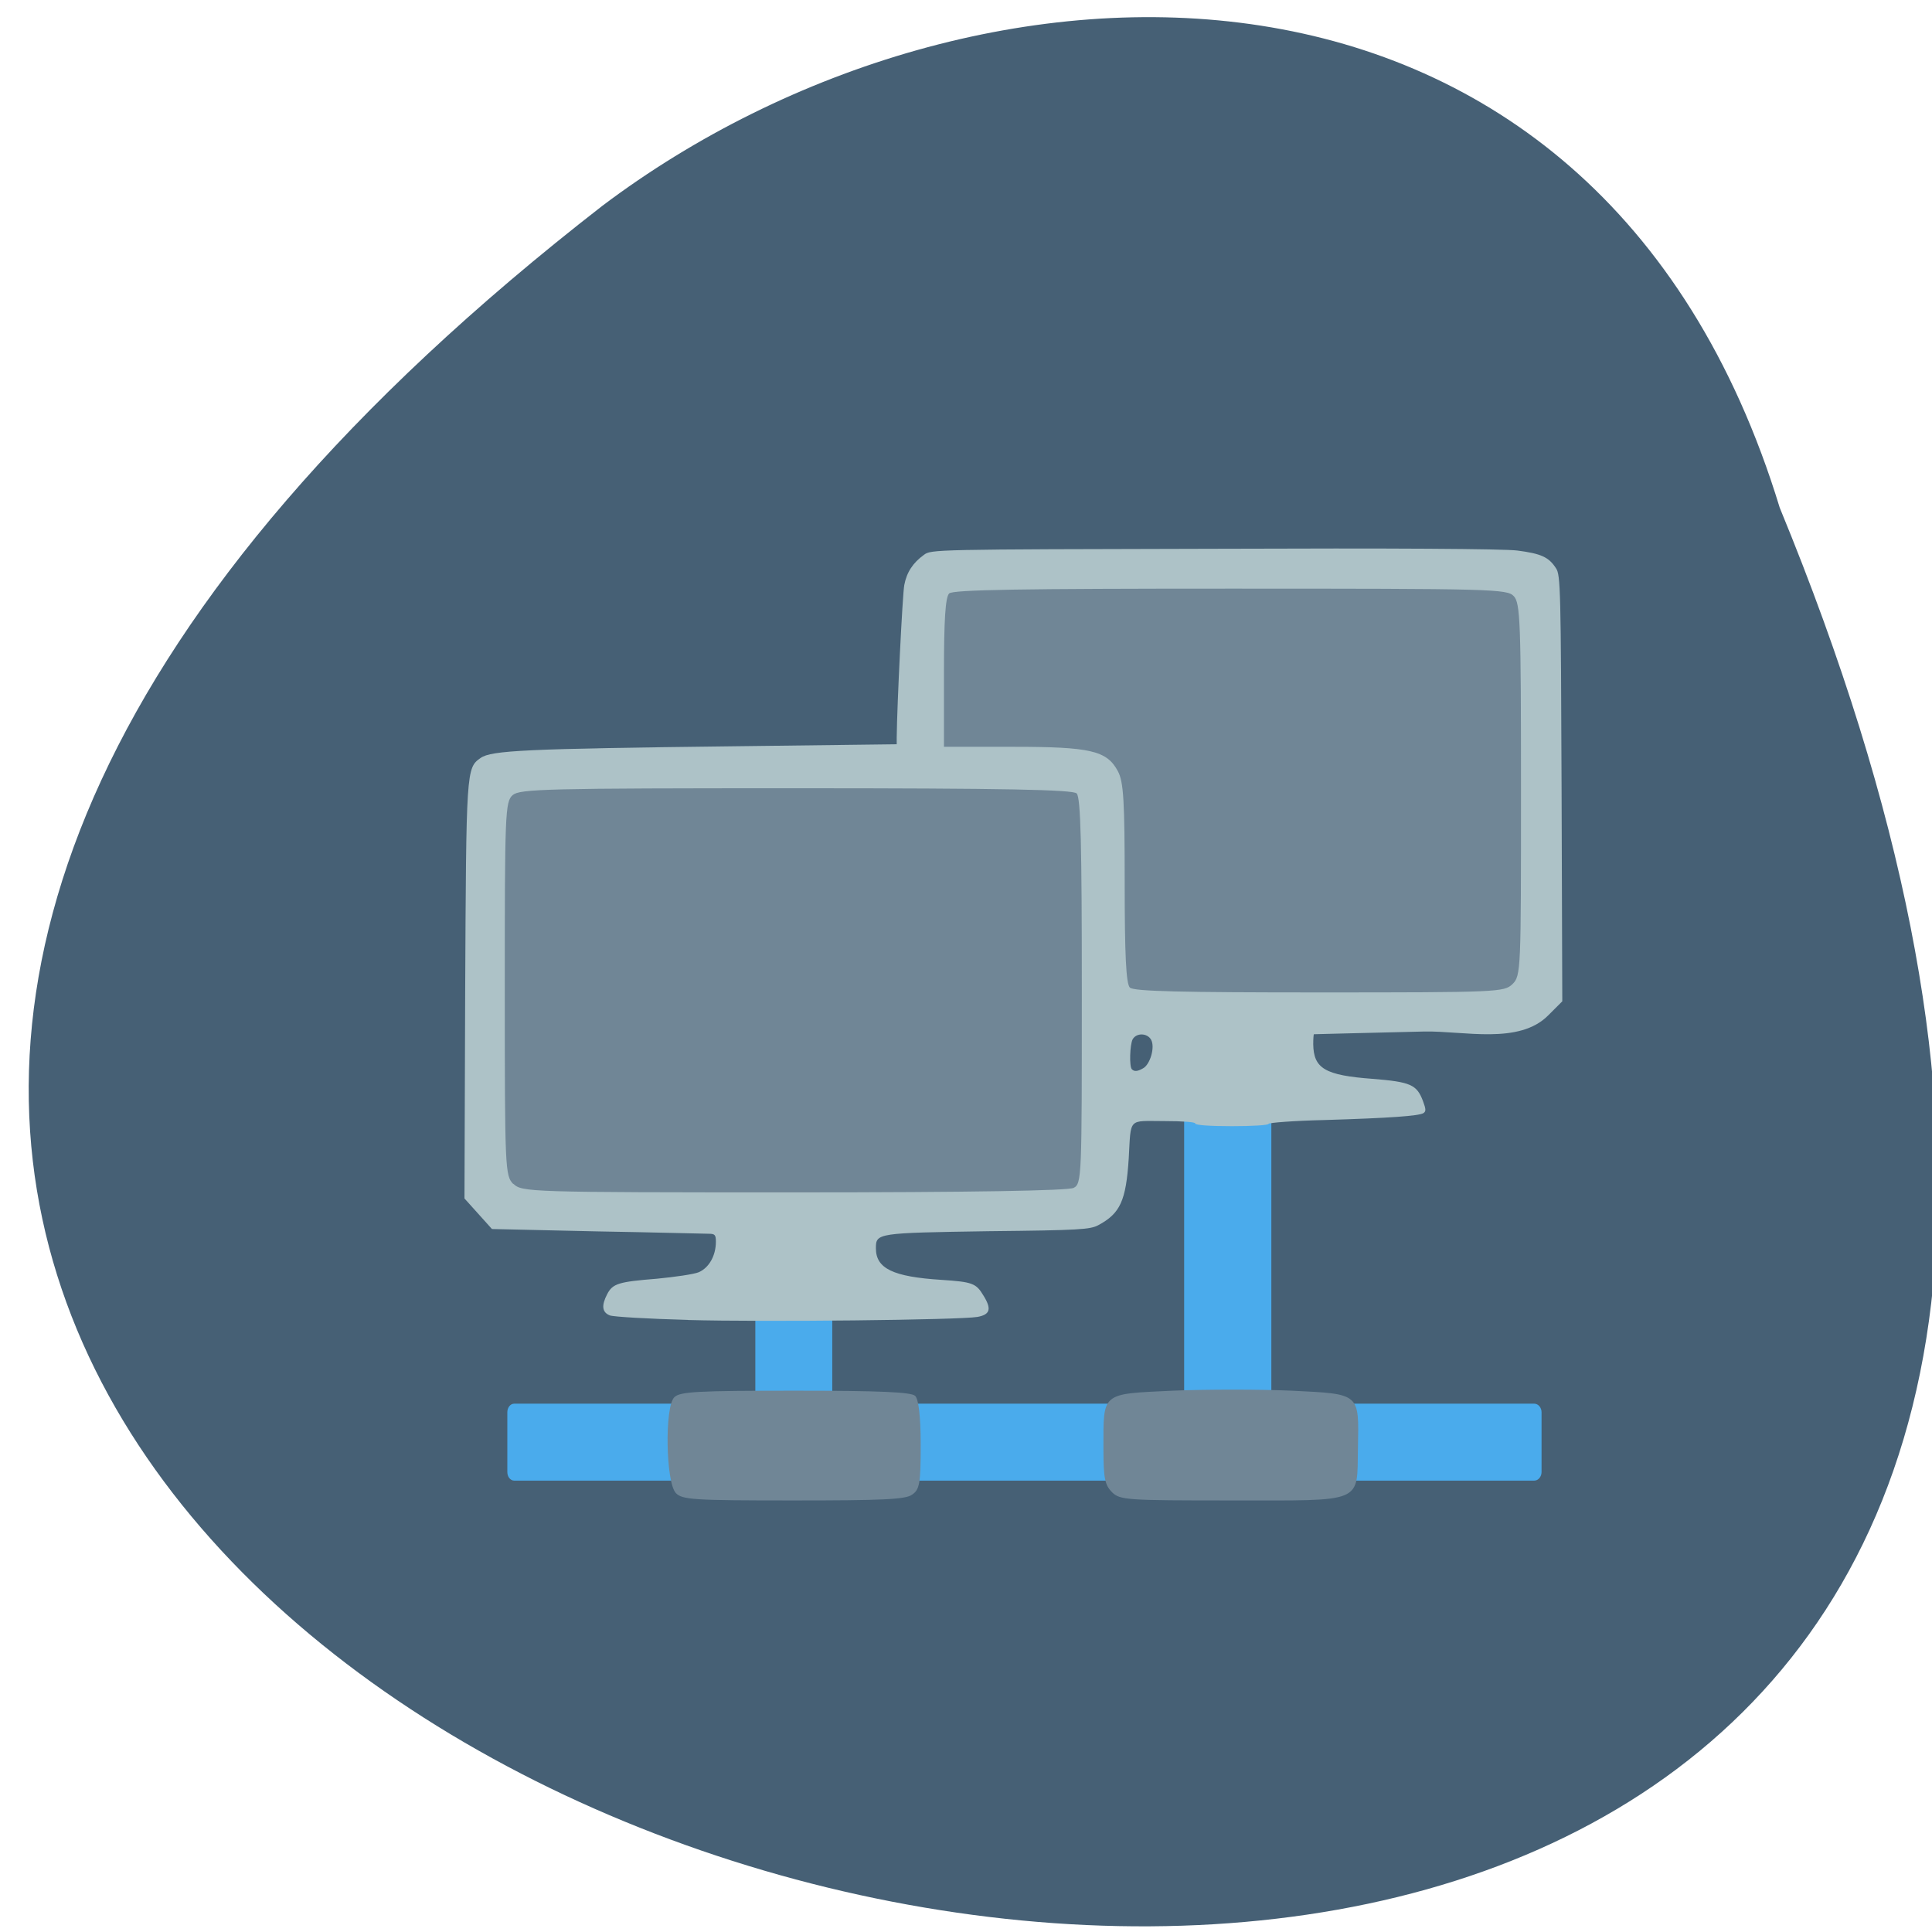<svg xmlns="http://www.w3.org/2000/svg" viewBox="0 0 22 22"><path d="m 20.266 5.781 c 11.52 27.973 -36.93 14.828 -13.406 -3.438 c 4.223 -3.184 11.309 -3.43 13.406 3.438" fill="#466075"/><g fill="#4aabec"><path d="m 5.855 15.984 h 11.617 c 0.043 0 0.082 0.043 0.082 0.098 v 0.68 c 0 0.055 -0.039 0.098 -0.082 0.098 h -11.617 c -0.043 0 -0.078 -0.043 -0.078 -0.098 v -0.68 c 0 -0.055 0.035 -0.098 0.078 -0.098"/><path d="m 14.477 12.555 v 3.309 c 0 0.047 -0.043 0.082 -0.098 0.082 h -0.797 c -0.055 0 -0.098 -0.035 -0.098 -0.082 v -3.309 c 0 -0.047 0.043 -0.082 0.098 -0.082 h 0.797 c 0.055 0 0.098 0.035 0.098 0.082"/><path d="m 9.477 14.941 v 1.102 c 0 0.047 -0.043 0.082 -0.098 0.082 h -0.68 c -0.051 0 -0.098 -0.035 -0.098 -0.082 v -1.102 c 0 -0.043 0.047 -0.082 0.098 -0.082 h 0.68 c 0.055 0 0.098 0.039 0.098 0.082"/></g><path d="m 7.832 15.03 c -0.445 -0.012 -0.844 -0.035 -0.887 -0.051 c -0.09 -0.035 -0.098 -0.113 -0.031 -0.242 c 0.063 -0.121 0.129 -0.141 0.566 -0.176 c 0.207 -0.02 0.422 -0.051 0.477 -0.074 c 0.117 -0.051 0.195 -0.188 0.195 -0.348 c 0 -0.078 -0.012 -0.09 -0.082 -0.09 c -0.047 0 -0.621 -0.016 -1.273 -0.027 l -1.195 -0.027 c -0.105 -0.117 -0.211 -0.234 -0.313 -0.348 l 0.008 -2.336 c 0.012 -2.547 0.012 -2.566 0.176 -2.68 c 0.121 -0.086 0.512 -0.105 2.879 -0.133 l 1.859 -0.023 v -0.078 c 0.004 -0.375 0.066 -1.629 0.086 -1.734 c 0.027 -0.145 0.098 -0.254 0.223 -0.344 c 0.082 -0.063 0.105 -0.063 3.297 -0.07 c 2.059 -0.008 3.301 0 3.461 0.02 c 0.27 0.035 0.359 0.074 0.441 0.203 c 0.051 0.074 0.055 0.246 0.063 2.508 l 0.008 2.422 l -0.16 0.16 c -0.332 0.336 -0.961 0.176 -1.41 0.184 c -0.688 0.016 -1.254 0.031 -1.258 0.031 c -0.004 0 -0.008 0.051 -0.008 0.113 c 0.004 0.277 0.133 0.355 0.676 0.395 c 0.434 0.035 0.504 0.066 0.574 0.254 c 0.035 0.094 0.035 0.117 0.004 0.137 c -0.055 0.031 -0.367 0.055 -1.125 0.078 c -0.352 0.008 -0.637 0.031 -0.637 0.043 c 0 0.016 -0.188 0.027 -0.418 0.027 c -0.258 0 -0.418 -0.012 -0.418 -0.031 c 0 -0.016 -0.137 -0.027 -0.355 -0.027 c -0.414 0 -0.375 -0.047 -0.402 0.426 c -0.031 0.484 -0.098 0.625 -0.344 0.758 c -0.094 0.051 -0.211 0.059 -1.254 0.07 c -1.27 0.02 -1.281 0.02 -1.281 0.195 c 0 0.23 0.195 0.324 0.746 0.359 c 0.352 0.023 0.395 0.039 0.477 0.176 c 0.098 0.156 0.078 0.219 -0.066 0.246 c -0.211 0.035 -2.434 0.059 -3.297 0.035 m 5.184 -2.867 c 0.078 -0.043 0.137 -0.238 0.09 -0.324 c -0.043 -0.078 -0.168 -0.082 -0.211 -0.004 c -0.031 0.063 -0.039 0.309 -0.008 0.34 c 0.027 0.027 0.063 0.027 0.129 -0.012" fill="#adc2c7"/><path d="m 7.695 17 c -0.113 -0.121 -0.129 -0.98 -0.016 -1.09 c 0.066 -0.063 0.254 -0.074 1.379 -0.074 c 0.957 0 1.32 0.016 1.363 0.059 c 0.039 0.039 0.063 0.23 0.063 0.559 c 0 0.438 -0.012 0.508 -0.098 0.566 c -0.074 0.055 -0.344 0.066 -1.352 0.066 c -1.145 0 -1.266 -0.008 -1.34 -0.086 m 4.969 -0.008 c -0.082 -0.082 -0.098 -0.16 -0.098 -0.496 c 0 -0.648 -0.031 -0.621 0.789 -0.66 c 0.383 -0.016 0.992 -0.016 1.355 0 c 0.785 0.039 0.766 0.023 0.754 0.652 c -0.012 0.637 0.082 0.598 -1.434 0.598 c -1.203 0 -1.273 -0.004 -1.367 -0.094 m -6.816 -3.508 c -0.094 -0.094 -0.098 -0.16 -0.098 -2.223 c 0 -2 0.004 -2.133 0.09 -2.207 c 0.082 -0.07 0.375 -0.078 3.227 -0.078 c 2.375 0 3.152 0.016 3.195 0.059 c 0.047 0.043 0.059 0.609 0.059 2.25 c 0 2.121 0 2.195 -0.094 2.242 c -0.063 0.031 -1.148 0.051 -3.188 0.051 c -3.03 0 -3.094 -0.004 -3.191 -0.098 m 7.02 -2.234 c -0.043 -0.043 -0.059 -0.371 -0.059 -1.188 c 0 -0.934 -0.012 -1.156 -0.078 -1.277 c -0.125 -0.234 -0.313 -0.277 -1.195 -0.277 h -0.785 v -0.844 c 0 -0.594 0.016 -0.859 0.059 -0.902 c 0.043 -0.043 0.824 -0.055 3.203 -0.055 c 2.988 0 3.152 0.004 3.227 0.086 c 0.074 0.078 0.082 0.301 0.082 2.203 c 0 2.055 0 2.121 -0.098 2.215 c -0.094 0.09 -0.164 0.094 -2.195 0.094 c -1.57 0 -2.117 -0.012 -2.16 -0.055" fill="#708696"/></svg>